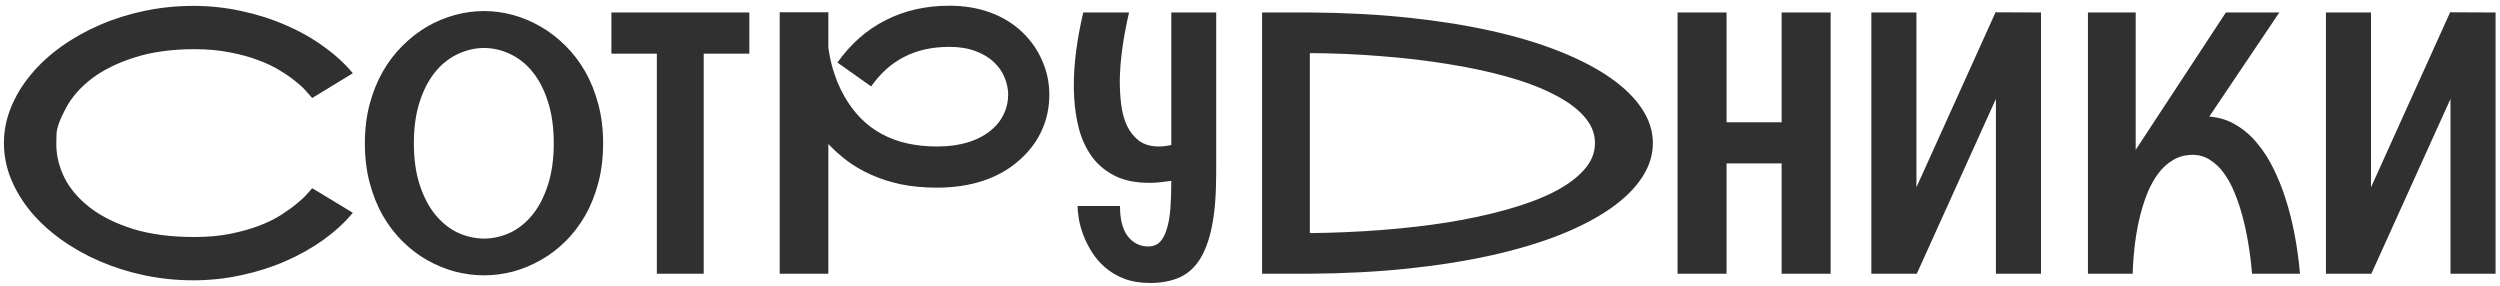 <svg width="411" height="47" viewBox="0 0 411 47" fill="none" xmlns="http://www.w3.org/2000/svg">
<path d="M58.008 34.98C56.699 36.562 55.098 38.037 53.203 39.404C51.328 40.752 49.248 41.924 46.963 42.92C44.697 43.916 42.275 44.688 39.697 45.234C37.119 45.801 34.482 46.084 31.787 46.084C29.053 46.084 26.377 45.81 23.76 45.264C21.162 44.717 18.711 43.945 16.406 42.949C14.102 41.953 11.982 40.762 10.049 39.375C8.115 37.988 6.455 36.465 5.068 34.805C3.682 33.125 2.598 31.338 1.816 29.443C1.035 27.529 0.645 25.557 0.645 23.525C0.645 21.494 1.035 19.531 1.816 17.637C2.598 15.723 3.682 13.935 5.068 12.275C6.455 10.596 8.115 9.062 10.049 7.676C11.982 6.289 14.102 5.098 16.406 4.102C18.711 3.105 21.162 2.334 23.76 1.787C26.377 1.24 29.053 0.967 31.787 0.967C34.482 0.967 37.119 1.25 39.697 1.816C42.275 2.363 44.697 3.135 46.963 4.131C49.248 5.107 51.328 6.279 53.203 7.646C55.098 8.994 56.699 10.459 58.008 12.041L51.328 16.113C51.152 15.898 50.85 15.557 50.42 15.088C50.01 14.6 49.443 14.062 48.721 13.477C47.998 12.871 47.119 12.256 46.084 11.631C45.068 10.986 43.867 10.41 42.48 9.902C41.113 9.375 39.551 8.945 37.793 8.613C36.055 8.262 34.111 8.086 31.963 8.086C28.252 8.086 24.99 8.535 22.178 9.434C19.365 10.312 17.002 11.475 15.088 12.92C13.193 14.365 11.758 16.016 10.781 17.871C9.805 19.707 9.307 21.123 9.287 22.119C9.268 23.115 9.258 23.643 9.258 23.701C9.258 25.576 9.707 27.422 10.605 29.238C11.523 31.055 12.92 32.685 14.795 34.131C16.67 35.576 19.033 36.748 21.885 37.647C24.756 38.525 28.115 38.965 31.963 38.965C34.131 38.965 36.094 38.789 37.852 38.438C39.609 38.086 41.182 37.647 42.568 37.119C43.955 36.592 45.156 36.006 46.172 35.361C47.207 34.697 48.076 34.072 48.779 33.486C49.502 32.9 50.068 32.373 50.478 31.904C50.889 31.436 51.172 31.113 51.328 30.938L58.008 34.98ZM79.583 1.816C81.165 1.816 82.747 2.031 84.329 2.461C85.911 2.891 87.425 3.525 88.87 4.365C90.335 5.205 91.693 6.25 92.943 7.5C94.193 8.73 95.277 10.146 96.195 11.748C97.112 13.35 97.835 15.146 98.362 17.139C98.89 19.111 99.153 21.25 99.153 23.555C99.153 25.898 98.89 28.066 98.362 30.059C97.835 32.051 97.112 33.848 96.195 35.449C95.277 37.051 94.193 38.467 92.943 39.697C91.693 40.928 90.335 41.953 88.87 42.773C87.425 43.594 85.911 44.219 84.329 44.648C82.747 45.059 81.165 45.264 79.583 45.264C78.001 45.264 76.409 45.059 74.808 44.648C73.226 44.219 71.702 43.594 70.237 42.773C68.792 41.953 67.445 40.928 66.195 39.697C64.945 38.467 63.861 37.051 62.943 35.449C62.025 33.848 61.302 32.051 60.775 30.059C60.247 28.066 59.984 25.898 59.984 23.555C59.984 21.23 60.247 19.082 60.775 17.109C61.302 15.137 62.025 13.35 62.943 11.748C63.861 10.146 64.945 8.73 66.195 7.5C67.445 6.25 68.792 5.205 70.237 4.365C71.702 3.525 73.226 2.891 74.808 2.461C76.409 2.031 78.001 1.816 79.583 1.816ZM79.583 39.228C81.126 39.209 82.591 38.867 83.978 38.203C85.365 37.52 86.575 36.523 87.611 35.215C88.665 33.887 89.495 32.256 90.101 30.322C90.726 28.369 91.038 26.113 91.038 23.555C91.038 20.977 90.726 18.721 90.101 16.787C89.495 14.834 88.665 13.203 87.611 11.895C86.575 10.586 85.365 9.6 83.978 8.936C82.591 8.252 81.126 7.9 79.583 7.881C78.04 7.9 76.566 8.252 75.159 8.936C73.773 9.6 72.552 10.586 71.497 11.895C70.443 13.203 69.603 14.834 68.978 16.787C68.353 18.721 68.04 20.977 68.04 23.555C68.04 26.113 68.353 28.369 68.978 30.322C69.603 32.256 70.443 33.887 71.497 35.215C72.552 36.523 73.773 37.52 75.159 38.203C76.566 38.867 78.04 39.209 79.583 39.228ZM123.19 2.051V8.818H115.69V45H107.985V8.818H100.514V2.051H123.19ZM167.675 26.25C165.996 27.773 163.994 28.926 161.67 29.707C159.365 30.469 156.816 30.85 154.023 30.85C151.855 30.85 149.873 30.664 148.076 30.293C146.279 29.902 144.648 29.375 143.183 28.711C141.718 28.047 140.41 27.285 139.257 26.426C138.105 25.547 137.08 24.629 136.181 23.672V45H128.183V2.021H136.181V7.852C136.24 8.203 136.318 8.672 136.416 9.258C136.533 9.844 136.689 10.498 136.884 11.221C137.099 11.924 137.363 12.685 137.675 13.506C138.007 14.307 138.408 15.117 138.877 15.938C141.982 21.367 147.031 24.082 154.023 24.082C155.976 24.082 157.724 23.838 159.267 23.35C160.81 22.861 162.109 22.148 163.164 21.211C164.004 20.469 164.638 19.619 165.068 18.662C165.517 17.686 165.742 16.66 165.742 15.586C165.742 14.629 165.546 13.682 165.156 12.744C164.785 11.807 164.199 10.967 163.398 10.225C162.617 9.463 161.611 8.857 160.38 8.408C159.17 7.939 157.734 7.705 156.074 7.705C153.281 7.705 150.83 8.242 148.72 9.316C146.611 10.371 144.775 12.002 143.213 14.209L137.675 10.283C139.863 7.197 142.509 4.873 145.615 3.311C148.72 1.729 152.207 0.938 156.074 0.938C158.515 0.938 160.752 1.309 162.783 2.051C164.834 2.793 166.621 3.896 168.144 5.361C169.55 6.729 170.625 8.291 171.367 10.049C172.129 11.787 172.509 13.633 172.509 15.586C172.509 17.656 172.099 19.6 171.279 21.416C170.459 23.232 169.257 24.844 167.675 26.25ZM199.944 28.418C199.944 31.953 199.71 34.883 199.241 37.207C198.772 39.531 198.079 41.387 197.161 42.773C196.262 44.141 195.13 45.107 193.762 45.674C192.415 46.24 190.852 46.523 189.075 46.523C187.473 46.523 186.057 46.289 184.827 45.82C183.616 45.352 182.571 44.736 181.692 43.975C180.813 43.213 180.081 42.363 179.495 41.426C178.909 40.488 178.44 39.551 178.089 38.613C177.737 37.676 177.493 36.787 177.356 35.947C177.22 35.107 177.151 34.414 177.151 33.867H184.124C184.124 36.055 184.554 37.715 185.413 38.848C186.292 39.961 187.415 40.518 188.782 40.518C189.563 40.518 190.198 40.273 190.686 39.785C191.175 39.277 191.555 38.555 191.829 37.617C192.122 36.68 192.317 35.557 192.415 34.248C192.512 32.92 192.561 31.436 192.561 29.795V29.736C191.897 29.834 191.262 29.912 190.657 29.971C190.071 30.029 189.505 30.059 188.958 30.059C186.653 30.059 184.729 29.658 183.186 28.857C181.643 28.057 180.403 27.002 179.466 25.693C178.528 24.365 177.835 22.871 177.386 21.211C176.956 19.531 176.692 17.812 176.595 16.055C176.555 15.391 176.536 14.717 176.536 14.033C176.536 10.44 177.054 6.445 178.089 2.051H185.618C184.661 6.172 184.153 9.844 184.095 13.066C184.095 13.203 184.095 13.35 184.095 13.506C184.095 14.717 184.173 15.957 184.329 17.227C184.485 18.477 184.798 19.619 185.266 20.654C185.755 21.67 186.419 22.5 187.259 23.145C188.118 23.77 189.212 24.082 190.54 24.082C191.106 24.082 191.78 24.004 192.561 23.848V2.051H199.944V28.418ZM215.338 2.051C221.08 2.09 226.461 2.373 231.48 2.9C236.5 3.428 241.1 4.16 245.279 5.098C249.459 6.035 253.18 7.158 256.441 8.467C259.723 9.775 262.496 11.221 264.762 12.803C267.027 14.385 268.756 16.084 269.947 17.9C271.139 19.697 271.734 21.572 271.734 23.525C271.734 25.479 271.139 27.363 269.947 29.18C268.756 30.996 267.027 32.695 264.762 34.277C262.496 35.859 259.723 37.305 256.441 38.613C253.18 39.902 249.459 41.016 245.279 41.953C241.1 42.891 236.5 43.623 231.48 44.15C226.461 44.678 221.08 44.961 215.338 45H207.486V2.051H215.338ZM215.338 38.32C219.283 38.281 223.17 38.115 226.998 37.822C230.846 37.529 234.508 37.109 237.984 36.562C241.461 35.996 244.674 35.303 247.623 34.482C250.592 33.662 253.15 32.715 255.299 31.641C257.467 30.547 259.156 29.326 260.367 27.979C261.598 26.631 262.213 25.146 262.213 23.525C262.213 21.904 261.598 20.42 260.367 19.072C259.156 17.725 257.467 16.514 255.299 15.44C253.15 14.346 250.592 13.389 247.623 12.568C244.674 11.748 241.461 11.065 237.984 10.518C234.508 9.951 230.846 9.521 226.998 9.229C223.15 8.916 219.264 8.75 215.338 8.73V38.32ZM300.956 2.051V45H292.9V26.865H283.847V45H275.79V2.051H283.847V20.098H292.9V2.051H300.956ZM335.539 2.051V45H328.127V16.26L315.12 45H307.649V2.051H315.061V30.791L328.069 2.021L335.539 2.051ZM363.209 19.16C364.888 19.297 366.382 19.775 367.691 20.596C369.019 21.396 370.181 22.422 371.177 23.672C372.193 24.902 373.072 26.289 373.814 27.832C374.556 29.355 375.181 30.908 375.689 32.49C376.9 36.201 377.711 40.371 378.121 45H370.24C369.927 41.348 369.371 38.086 368.57 35.215C368.238 34.004 367.828 32.812 367.339 31.641C366.871 30.469 366.304 29.424 365.64 28.506C364.976 27.588 364.214 26.855 363.355 26.309C362.515 25.742 361.558 25.459 360.484 25.459C359.273 25.459 358.199 25.742 357.261 26.309C356.324 26.855 355.513 27.588 354.83 28.506C354.146 29.424 353.56 30.469 353.072 31.641C352.603 32.812 352.212 34.004 351.9 35.215C351.158 38.086 350.728 41.348 350.611 45H343.257V2.051H351.109V24.668C351.129 24.629 351.158 24.57 351.197 24.492C351.236 24.414 351.295 24.326 351.373 24.229L365.933 2.051H374.722L363.209 19.16ZM410.272 2.051V45H402.86V16.26L389.852 45H382.382V2.051H389.794V30.791L402.802 2.021L410.272 2.051Z" fill="#303030"/>
</svg>
